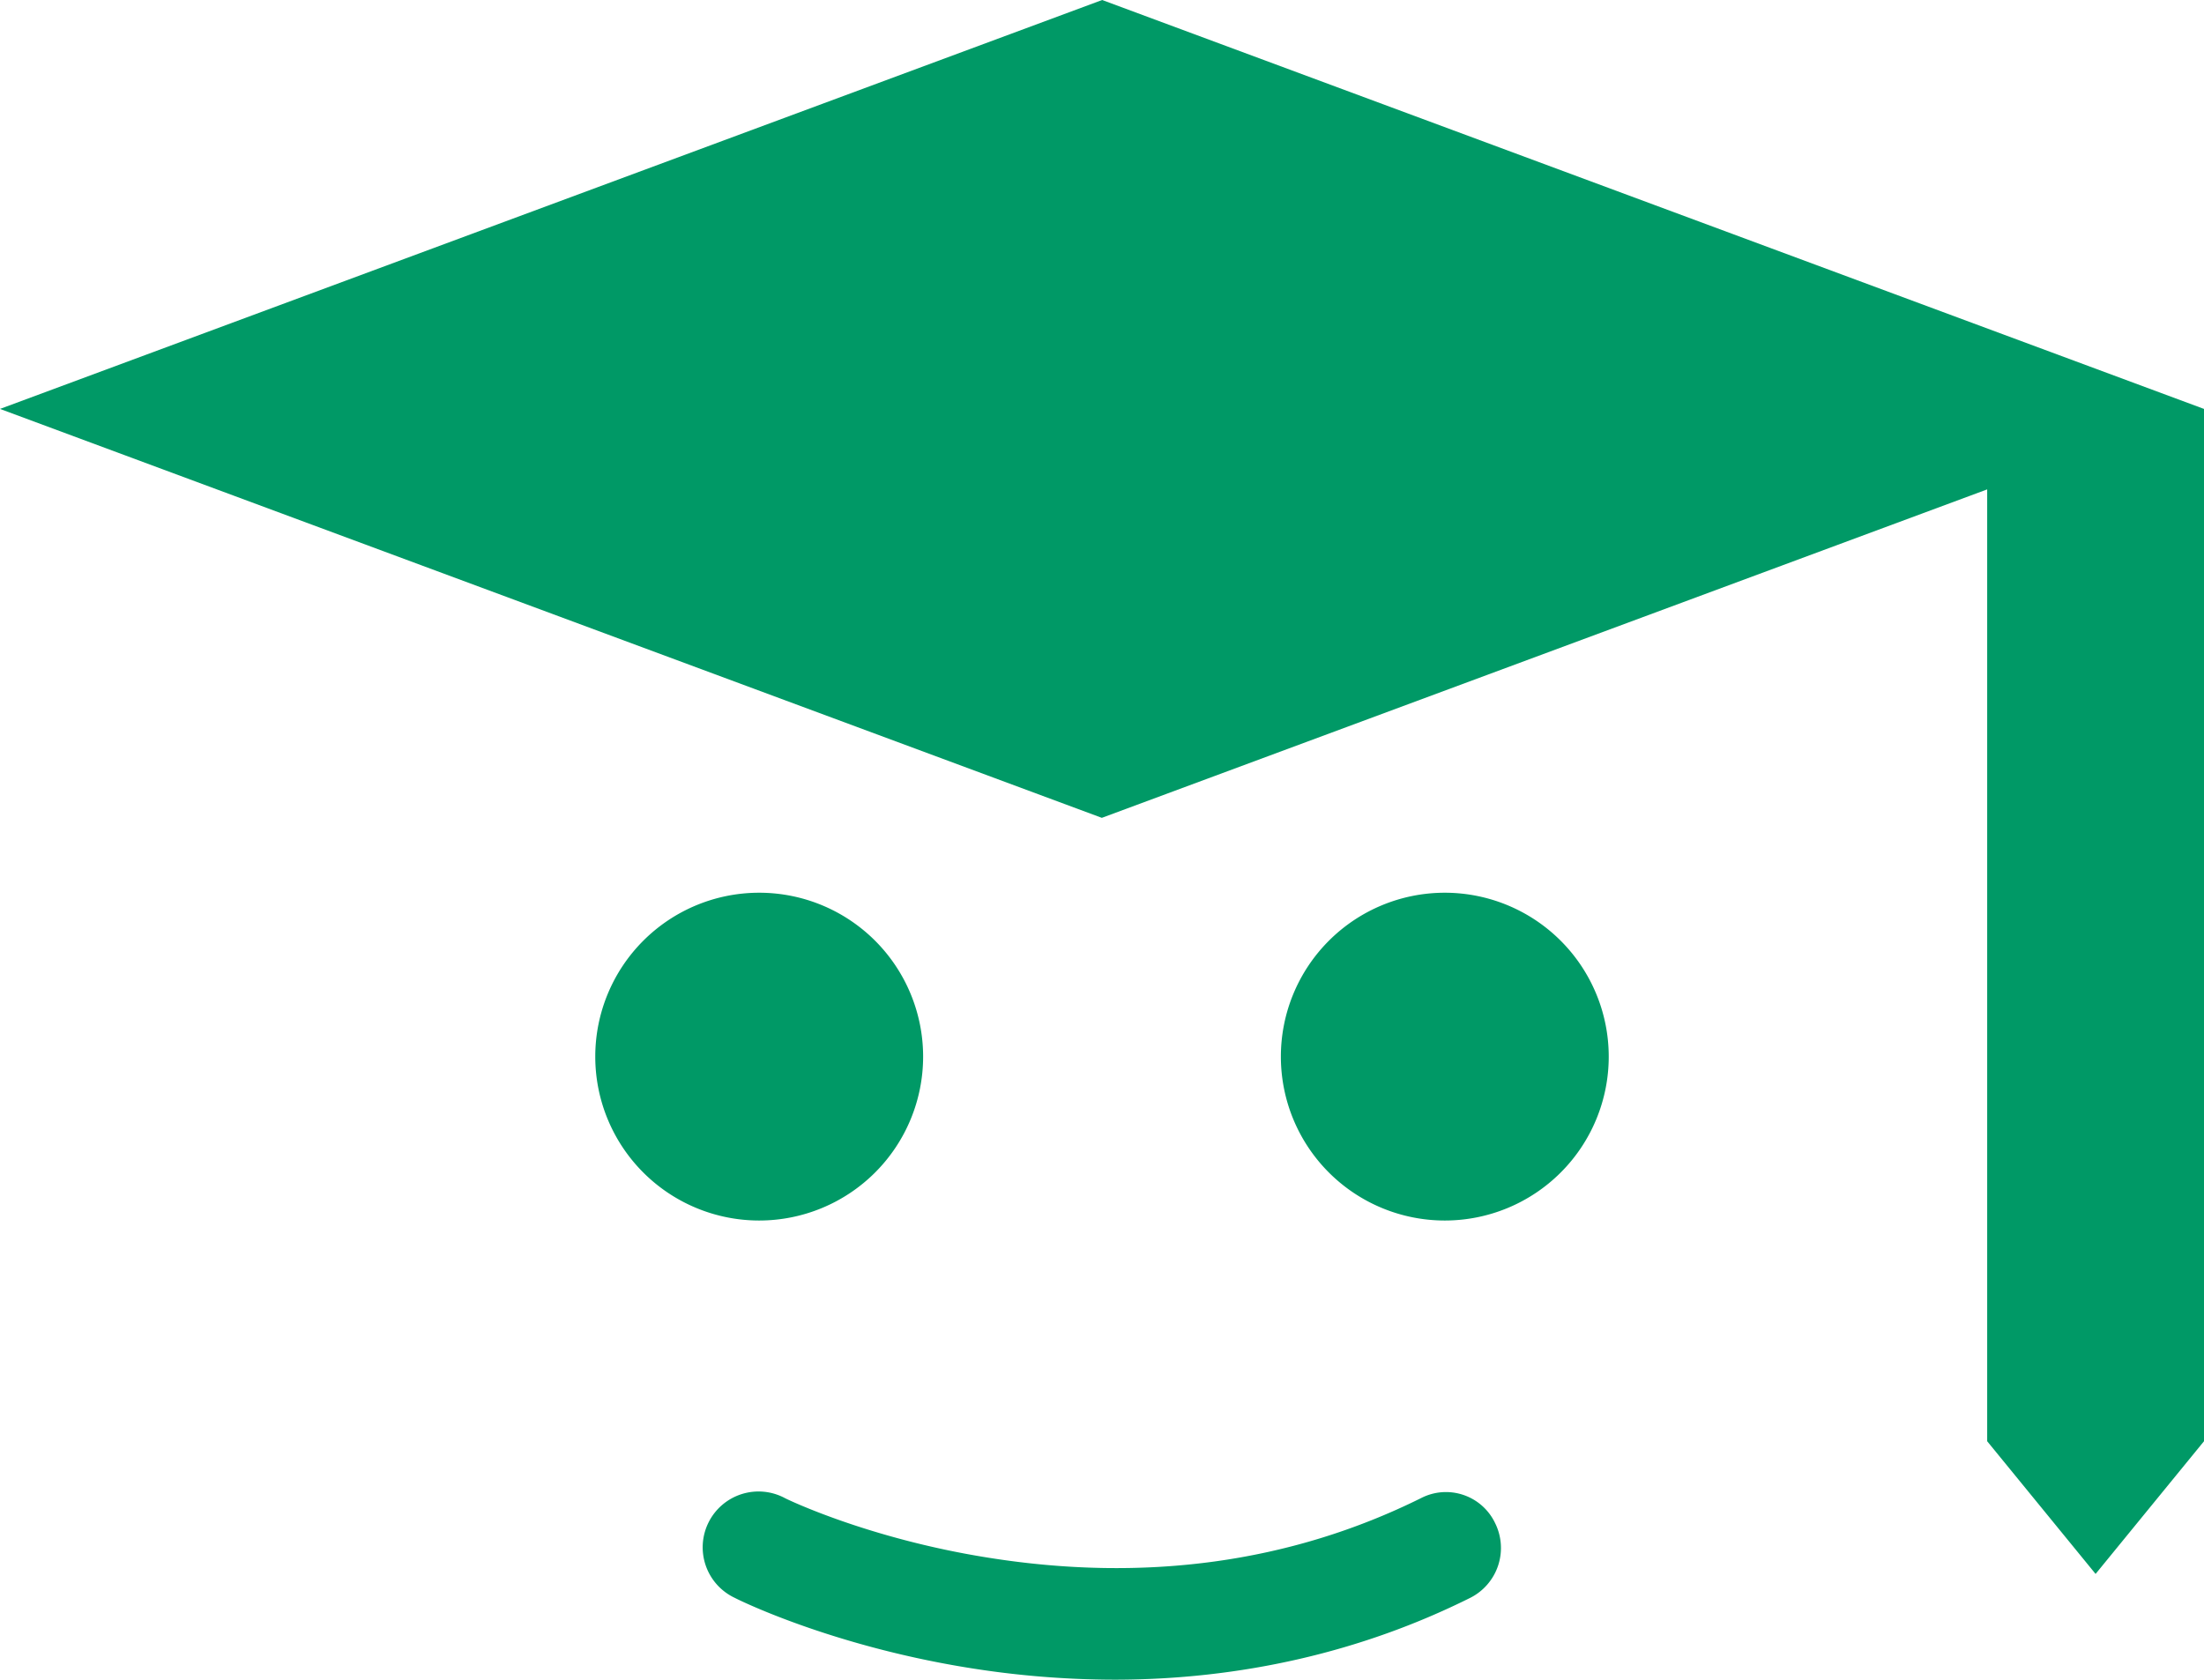 <svg xmlns="http://www.w3.org/2000/svg" viewBox="0 0 670.9 511.4">
<defs><style>
.primary{fill:#096;}
</style></defs>
<path class="primary" d="M670.9,124.5V438.8l-33,40.4-33-40.4V149L335.4,249,0,124.5,335.5,0ZM281,321.7a49.9,49.9,0,1,0-49.9,49.9A49.91,49.91,0,0,0,281,321.7Zm208.7,0a49.9,49.9,0,1,1-49.9-49.9A49.91,49.91,0,0,1,489.7,321.7Zm-34.6,142a17,17,0,0,1-7.6,22.8c-33.1,16.5-69.9,24.9-108.4,24.9a281.92,281.92,0,0,1-45.4-3.8c-41.2-6.8-68.9-20.5-70-21.1a17,17,0,1,1,15.2-30.4c.5.3,25.3,12.3,61.6,18.1,47.9,7.7,92.4,1.6,132.1-18.1A16.56,16.56,0,0,1,455.1,463.7Z"/></svg>